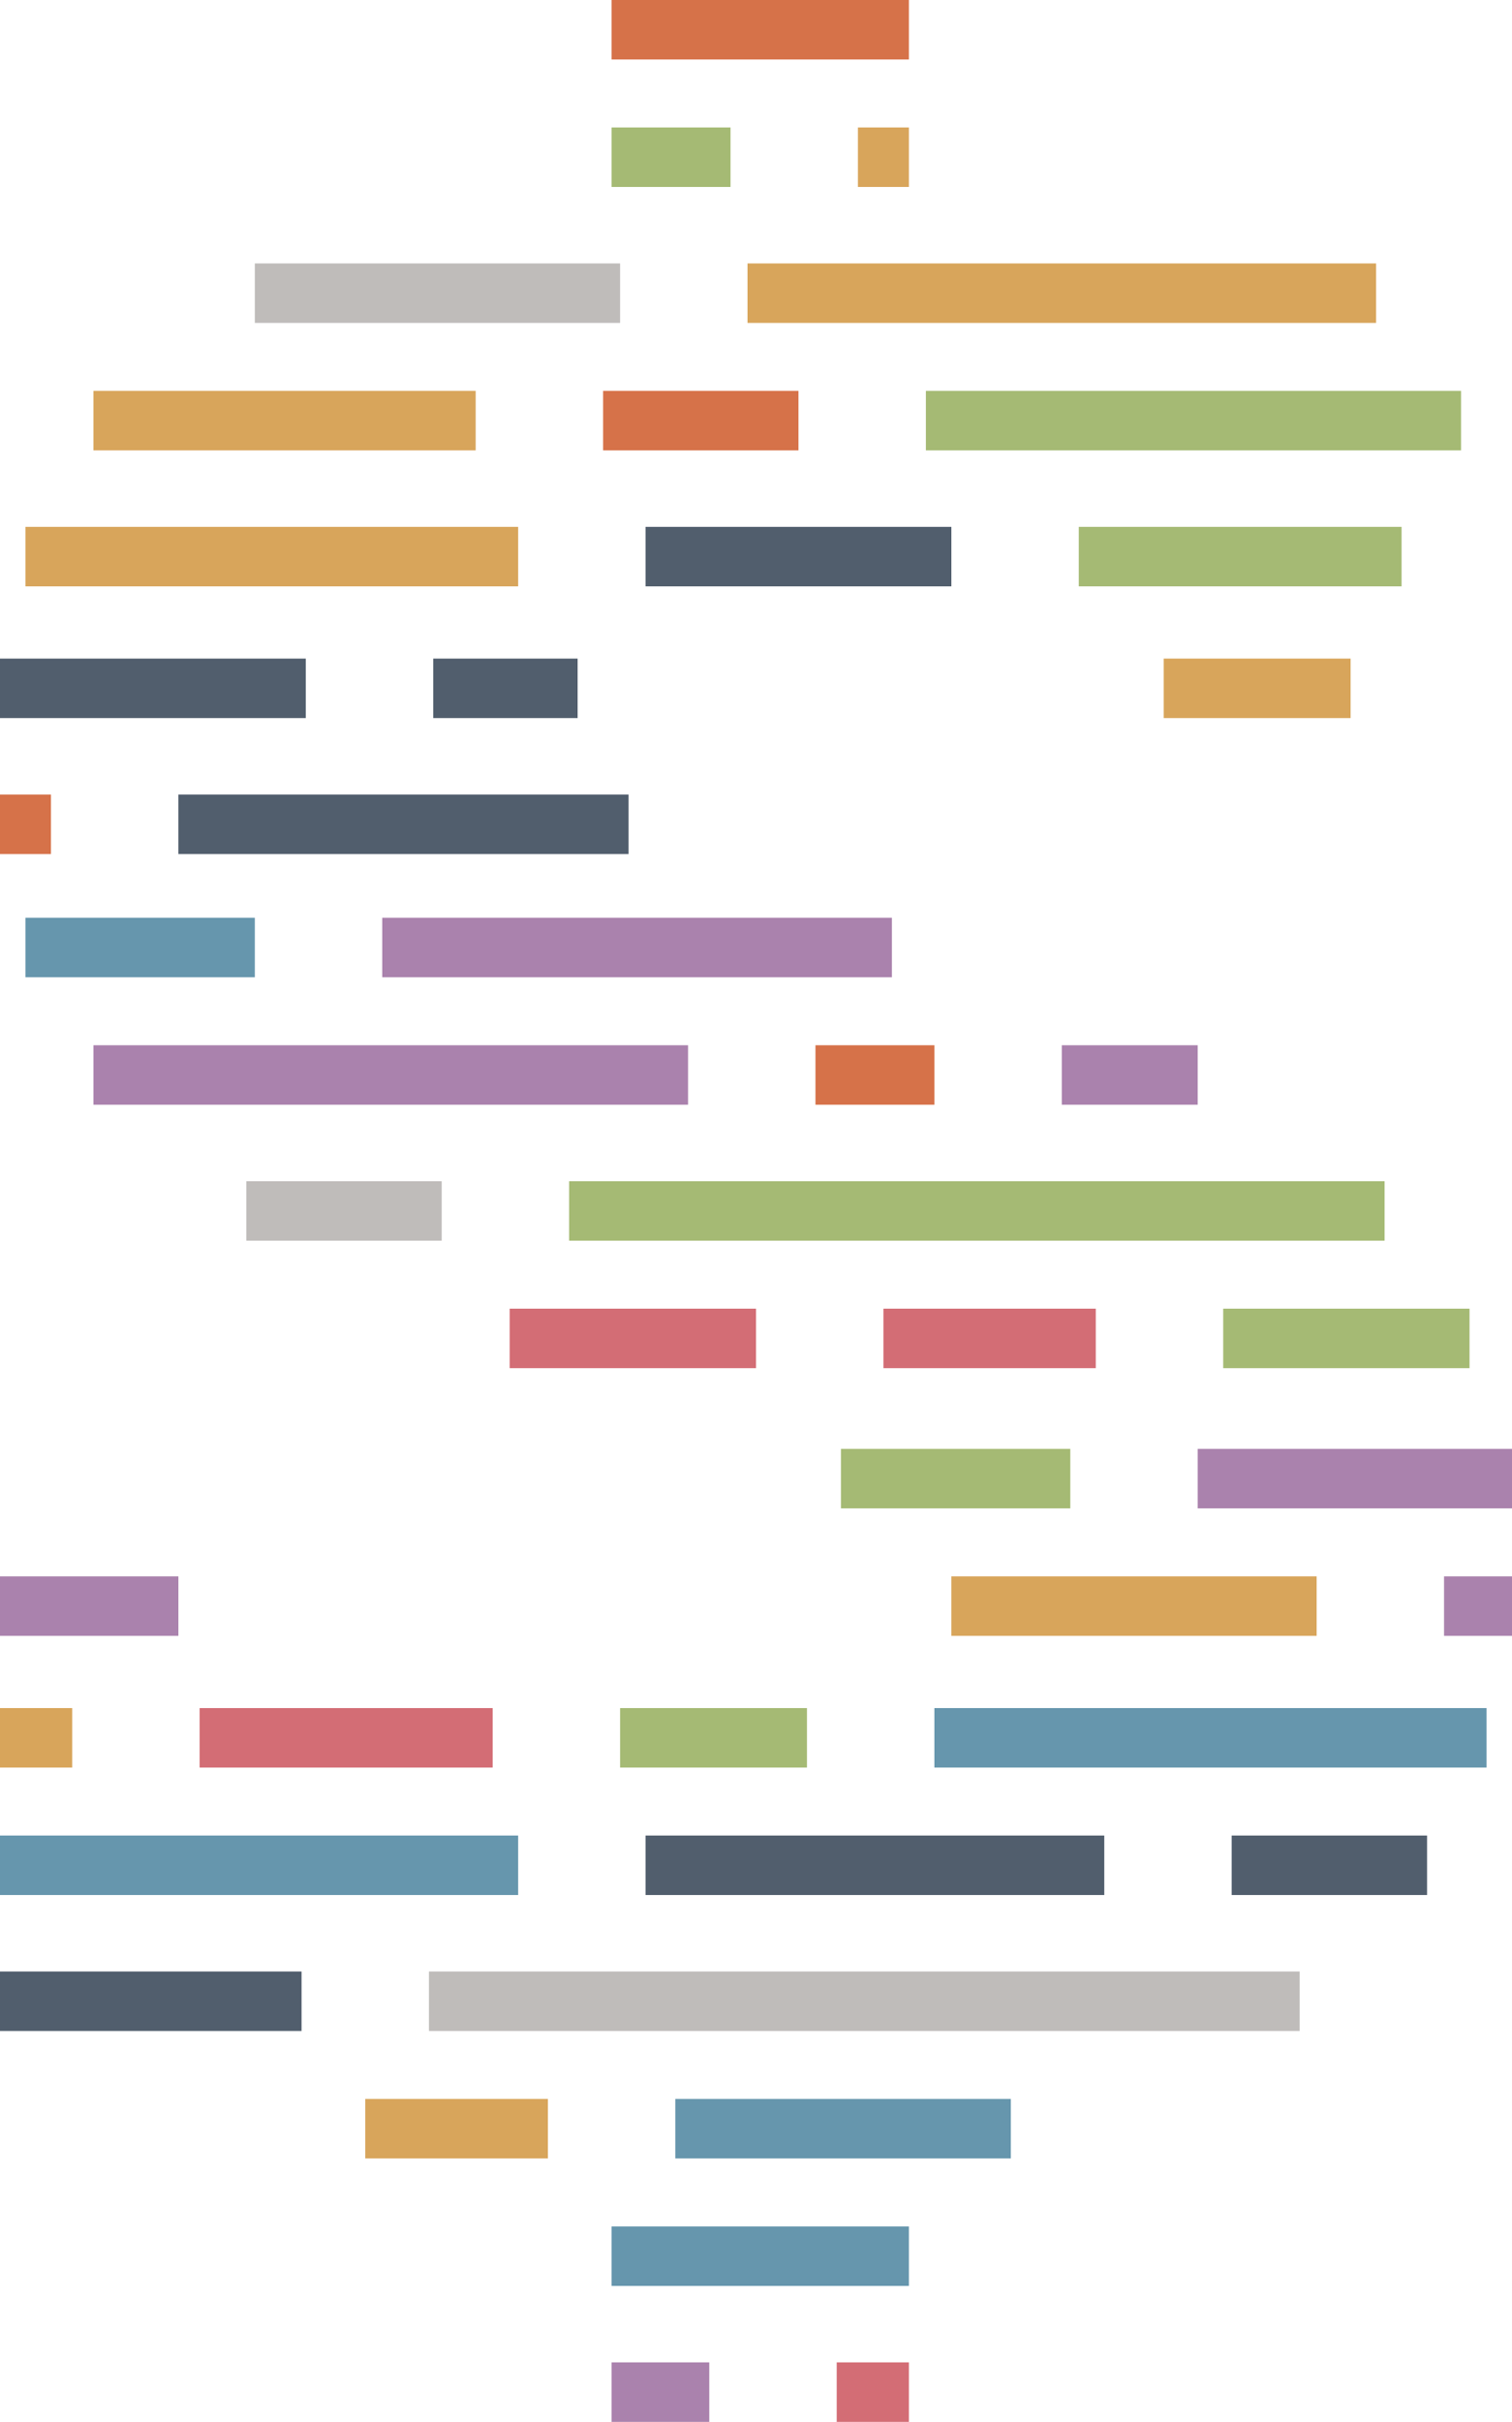 <svg xmlns="http://www.w3.org/2000/svg" viewBox="0 0 178 285"><defs><style>.cls-1{fill:#515e6d;}.cls-2{fill:#a5ba74;}.cls-3{fill:#d36d75;}.cls-4{fill:#d8a55b;}.cls-5{fill:#bfbcba;}.cls-6{fill:#6696ad;}.cls-7{fill:#aa82ad;}.cls-8{fill:#d67249;}</style></defs><g id="Layer_2" data-name="Layer 2"><g id="Layer_1-2" data-name="Layer 1"><g id="Layer_1-3" data-name="Layer 1"><rect class="cls-1" x="76" y="62" width="36" height="7"/><rect class="cls-2" x="144" y="154" width="29" height="7"/><rect class="cls-3" x="23.5" y="201" width="34.5" height="7"/></g><g id="Layer_2-2" data-name="Layer 2"><rect class="cls-4" x="3" y="62" width="58" height="7"/><rect class="cls-5" x="29" y="139" width="23" height="7"/><rect class="cls-6" x="110" y="201" width="65" height="7"/></g><g id="Layer_3" data-name="Layer 3"><rect class="cls-5" x="30" y="31" width="43" height="7"/><rect class="cls-6" x="3" y="108" width="27" height="7"/><rect class="cls-7" y="185.5" width="21" height="7"/></g><g id="Layer_4" data-name="Layer 4"><rect class="cls-2" x="67" y="139" width="96" height="7"/><rect class="cls-2" x="99" y="170.5" width="27" height="7"/><rect class="cls-1" y="232" width="35.5" height="7"/></g><g id="Layer_5" data-name="Layer 5"><rect class="cls-2" x="72" y="15" width="14" height="7"/><rect class="cls-2" x="127" y="62" width="38" height="7"/><rect class="cls-2" x="73" y="201" width="22" height="7"/></g><g id="Layer_6" data-name="Layer 6"><rect class="cls-8" x="96" y="123" width="14" height="7"/><rect class="cls-4" y="201" width="8.5" height="7"/><rect class="cls-7" x="72" y="278" width="11.5" height="7"/></g><g id="Layer_7" data-name="Layer 7"><rect class="cls-4" x="11" y="46" width="45" height="7"/><rect class="cls-4" x="137" y="77.5" width="22" height="7"/><rect class="cls-1" x="145" y="216" width="23" height="7"/></g><g id="Layer_8" data-name="Layer 8"><rect class="cls-2" x="109" y="46" width="63" height="7"/><rect class="cls-4" x="112" y="185.5" width="43" height="7"/><rect class="cls-6" x="72" y="262" width="35" height="7"/></g><g id="Layer_9" data-name="Layer 9"><rect class="cls-1" x="21" y="93.5" width="53" height="7"/><rect class="cls-7" x="170" y="185.5" width="8" height="7"/><rect class="cls-4" x="43" y="247" width="21.5" height="7"/></g><g id="Layer_10" data-name="Layer 10"><rect class="cls-8" x="72" width="35" height="7"/><rect class="cls-1" x="51" y="77.5" width="17" height="7"/><rect class="cls-7" x="141" y="170.5" width="37" height="7"/></g><g id="Layer_11" data-name="Layer 11"><rect class="cls-4" x="101" y="15" width="6" height="7"/><rect class="cls-3" x="60" y="154" width="29" height="7"/><rect class="cls-6" y="216" width="61" height="7"/></g><g id="Layer_12" data-name="Layer 12"><rect class="cls-1" y="77.5" width="36" height="7"/><rect class="cls-7" x="125" y="123" width="16" height="7"/><rect class="cls-3" x="98.5" y="278" width="8.5" height="7"/></g><g id="Layer_13" data-name="Layer 13"><rect class="cls-8" y="93.5" width="6" height="7"/><rect class="cls-3" x="104" y="154" width="25" height="7"/><rect class="cls-1" x="76" y="216" width="54" height="7"/></g><g id="Layer_14" data-name="Layer 14"><rect class="cls-8" x="71" y="46" width="23" height="7"/><rect class="cls-7" x="45" y="108" width="60" height="7"/><rect class="cls-6" x="79.5" y="247" width="39.5" height="7"/></g><g id="Layer_15" data-name="Layer 15"><rect class="cls-4" x="88" y="31" width="74" height="7"/><rect class="cls-7" x="11" y="123" width="70" height="7"/><rect class="cls-5" x="50.5" y="232" width="102.5" height="7"/></g></g></g></svg>